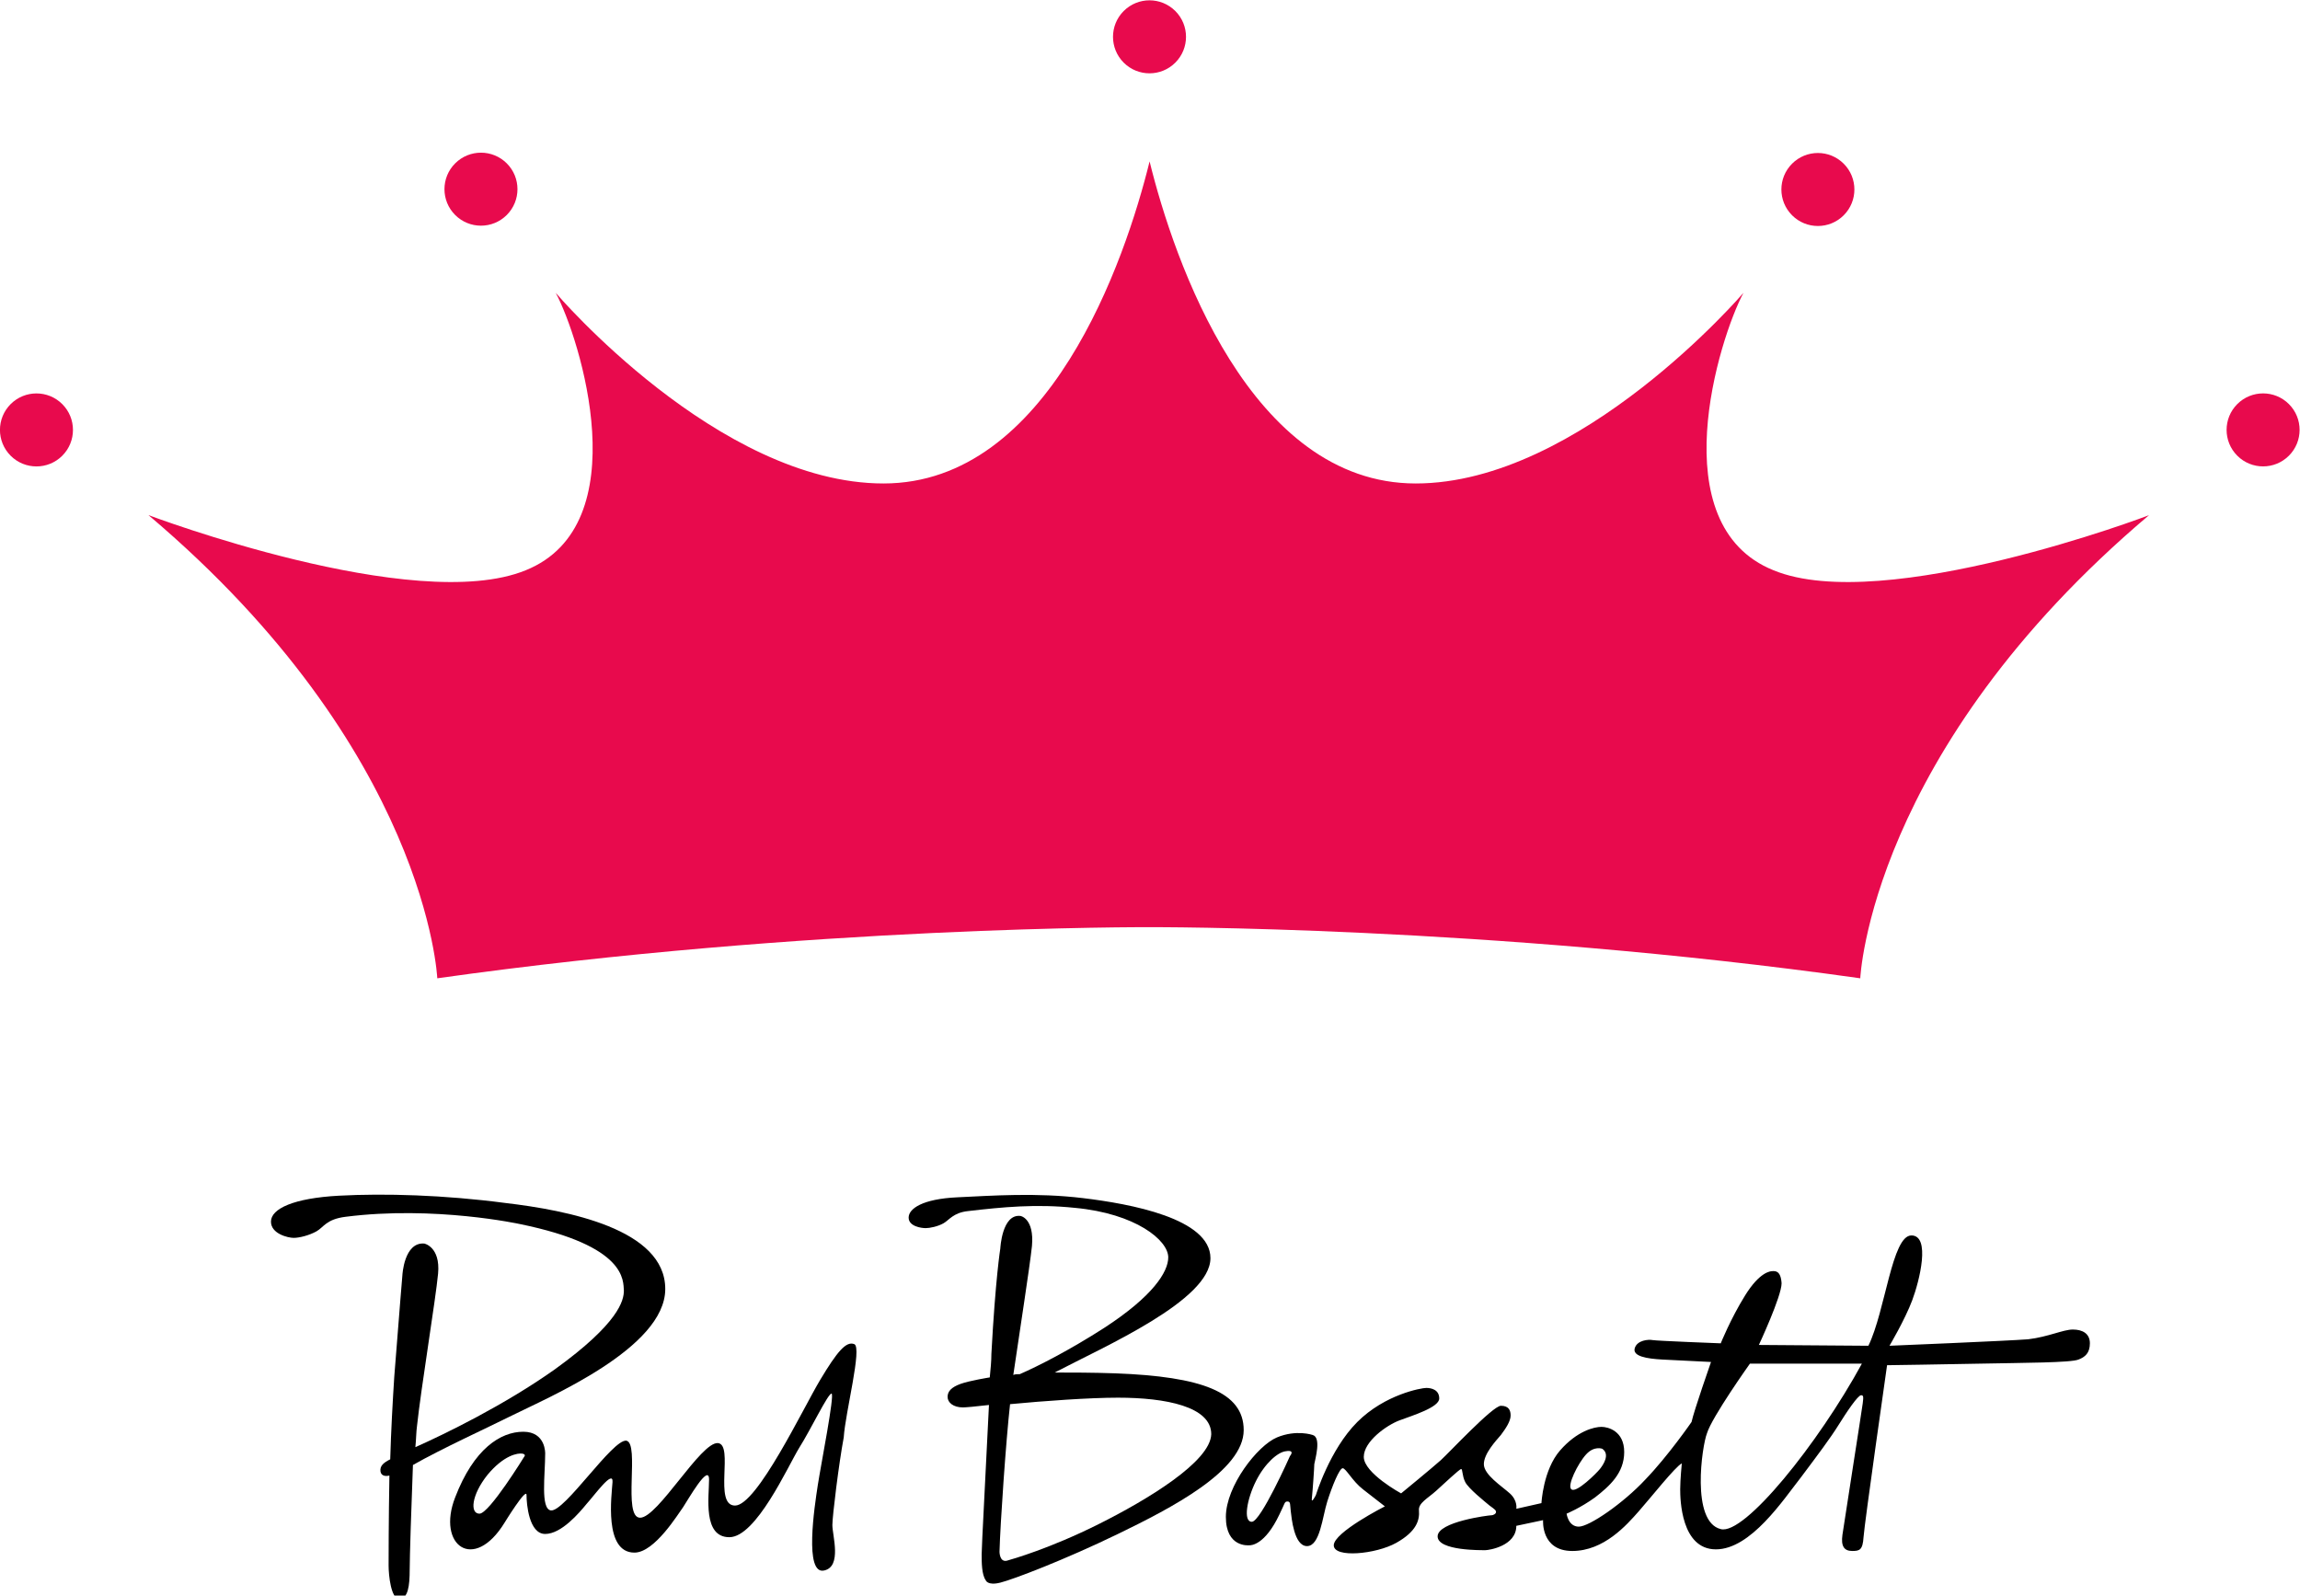 <?xml version="1.0" encoding="utf-8"?>
<!-- Generator: Adobe Illustrator 25.4.1, SVG Export Plug-In . SVG Version: 6.00 Build 0)  -->
<svg version="1.1" id="레이어_1" xmlns="http://www.w3.org/2000/svg" xmlns:xlink="http://www.w3.org/1999/xlink" x="0px"
	 y="0px" viewBox="0 0 283.5 196.7" style="enable-background:new 0 0 283.5 196.7;" xml:space="preserve">
<style type="text/css">
	.st0{fill:#E80A4D;}
</style>
<g>
	<g>
		<g>
			<path d="M63.1,174.5c4.4-2.2,18.9-8.3,18.9-15.6c0-7.4-12.1-9.7-19.7-10.6c-7.6-1-14.9-1.2-20.5-0.9c-5.6,0.3-8.4,1.6-8.4,3.2
				c0,1.5,2.1,2,2.8,2s1.9-0.3,2.8-0.8c0.9-0.5,1.2-1.5,3.6-1.8c11-1.4,21.5,0.9,21.5,0.9c13.2,2.7,12.7,7,12.8,8.2
				c0,1.2-0.6,4-8.5,9.7c-6.2,4.4-13.6,8-17.2,9.6c0.1-1,0.1-1.9,0.2-2.6c0.5-4.7,2.3-15.6,2.6-18.8c0.3-3.3-1.7-3.7-1.7-3.7
				c-2.5-0.2-2.7,3.9-2.7,3.9s-0.3,3.5-1,12.5c-0.2,3.1-0.4,6.7-0.5,10.2c-0.8,0.4-1.3,0.8-1.2,1.5c0.1,0.6,0.7,0.6,1.1,0.5
				c-0.1,5.6-0.1,10.3-0.1,11.1c0,1.2,0.3,4.1,1.3,4.1c1.1,0,1.3-1.6,1.3-3.6c0-1.5,0.2-7.8,0.4-12.9
				C54.4,178.6,60.1,176,63.1,174.5z"/>
			<path d="M105.3,165.7c-1-0.4-2.1,0.9-4.2,4.4c-2.1,3.5-7.8,15.5-10.5,15.5c-2.7,0-0.1-7.5-2.1-7.7c-2.1-0.2-7.4,9.2-9.6,9.2
				c-2.2,0,0-9.2-1.7-9.5c-1.7-0.2-7.6,8.8-9.3,8.6c-1.3-0.2-0.7-4.4-0.7-7c0,0,0.1-2.7-2.7-2.7c-2.8,0-6.1,2.1-8.4,8.1
				c-2.3,5.9,2.3,9.3,6.1,3.1c0,0,2.7-4.4,2.7-3.4c0,1.1,0.3,4.8,2.3,4.8s4.2-2.6,5.1-3.7c1-1.1,3.3-4.3,3.2-2.7
				c-0.1,1.6-1.1,8.7,2.7,8.7c2.5,0,5.4-4.8,6-5.6c0.6-0.9,3.2-5.5,3.2-3.4c0,2.1-0.8,7.1,2.5,7.1s7.2-8.7,8.6-11
				c1.4-2.2,3.6-6.8,4-6.7c0.4,0.1-1.3,8.7-1.7,11.3c-0.4,2.6-1.7,11.1,0.8,10.5c2.2-0.5,1-4.3,1-5.6c0-1.1,0.8-7.6,1.4-10.8
				C104.2,174.1,106.3,166.1,105.3,165.7z M64.6,179.6c0,0-4.3,7-5.5,7s-1-2.3,1-4.8c2-2.4,3.7-2.7,4.3-2.6
				C64.9,179.3,64.6,179.6,64.6,179.6z"/>
			<path d="M137.5,169.3c-2.9-0.1-5.4-0.1-7.5-0.1c6.1-3.2,19.2-8.9,19.2-14.1c0-4.9-9.9-6.7-15.7-7.4c-5.8-0.7-11.2-0.3-15.5-0.1
				c-4.3,0.2-6,1.4-6,2.5c0,1.1,1.6,1.3,2.1,1.3s1.5-0.2,2.2-0.6s1.2-1.3,3-1.5c4.3-0.5,8.4-0.9,13.2-0.4c7.5,0.7,11.5,4,11.5,6.1
				c0,1.8-1.9,4.8-7.9,8.7c-4.2,2.7-8.1,4.7-10.4,5.7c-0.3,0-0.6,0-0.8,0.1c0.8-5.5,2-13.1,2.3-15.9c0.3-3.4-1.4-3.7-1.4-3.7
				c-2.3-0.3-2.5,4-2.5,4s-0.6,3.7-1.1,13c0,0.9-0.1,1.9-0.2,2.9l0,0c0,0-2.5,0.4-3.6,0.8s-1.6,0.9-1.6,1.6c0,0.7,0.7,1.3,1.9,1.3
				c0.3,0,1.5-0.1,3.2-0.3c-0.4,8.4-0.9,17.4-0.9,18.4c0,1,0,2.5,0.5,3.2l0,0c0,0,0.2,0.7,1.8,0.3c1.6-0.4,7.9-2.8,14.5-6
				c6.6-3.2,15.5-7.8,15.5-12.8C153.3,171.6,148.1,169.7,137.5,169.3z M135.4,187.9c-6,3-10.6,4.3-11.3,4.5
				c-0.9,0.2-0.9-1.1-0.9-1.1c0.1-3.6,0.8-13.7,1.3-18.2c4.2-0.4,9.8-0.8,13.3-0.8c5.9,0,11.5,1.1,11.5,4.5
				C149.2,180.2,141.4,184.9,135.4,187.9z"/>
			<path d="M255.5,163.9c-1.2,0-3,0.9-5.5,1.2c-2.5,0.2-17.1,0.8-17.1,0.8s1.9-3.2,2.8-5.6s2.3-8-0.1-8c-2.4,0-3.2,9.3-5.3,13.6
				l-13.5-0.1c0,0,2.8-6,2.8-7.6c-0.1-1.6-0.8-1.5-1.1-1.5c-0.3,0-1.6,0.1-3.4,3s-3,5.9-3,5.9s-7.9-0.3-8.4-0.4
				c-0.5-0.1-1.9,0-2.2,1s1.5,1.3,3.4,1.4c1.9,0.1,6,0.3,6,0.3s-2.1,6-2.4,7.4c0,0-2.9,4.2-5.7,7.1c-2.7,2.9-6.9,5.8-8.2,5.8
				c-1.3,0-1.5-1.6-1.5-1.6s1.7-0.7,3.5-2c1.8-1.4,3.6-3,3.6-5.6c0-2.6-2-3.1-2.8-3.1c-0.9,0-3,0.5-5.1,2.9s-2.3,6.5-2.3,6.5
				s-2.7,0.6-3.1,0.7c0,0,0.2-1-0.8-1.9c-1-0.9-3.2-2.3-3.2-3.6c0-1.3,1.5-2.9,2.1-3.6c0.6-0.8,1.2-1.7,1.2-2.4
				c0-0.6-0.2-1.2-1.2-1.2s-6.4,5.8-7.4,6.7c-1,0.9-4.9,4.1-4.9,4.1s-4.6-2.5-4.6-4.5c0-1.9,2.8-3.9,4.4-4.5
				c1.6-0.6,4.9-1.6,4.9-2.7s-1-1.3-1.6-1.3s-5.1,0.8-8.5,4.2c-3.4,3.4-5.1,9-5.1,9s-0.6,1.2-0.5,0.4c0.1-0.9,0.3-3.8,0.3-4.2
				c0.1-0.6,0.9-3.3-0.2-3.6c0,0-2-0.7-4.4,0.3c-2.4,1-6.3,6-6.3,9.8c0,3.8,2.8,3.5,2.9,3.5c0.2,0,1.9,0,3.7-3.8
				c0.7-1.4,0.6-1.6,1-1.6s0.3,0.4,0.4,1.2c0.1,0.8,0.4,4.3,2,4.3c1.6,0,1.9-3.6,2.5-5.5c0.6-1.9,1.5-4.1,1.9-4.1s1.2,1.6,2.5,2.6
				s2.7,2.1,2.7,2.1s-6.3,3.2-6.3,4.8s5.2,1.1,7.7-0.3c2.5-1.4,2.9-2.8,2.8-4c-0.1-0.9,1.1-1.5,2.1-2.4c1-0.9,2.9-2.7,3.1-2.7
				c0.2,0,0.1,0.8,0.5,1.6c0.4,0.8,2.4,2.4,3,2.9c0.7,0.5,0.8,0.6,0.8,0.8c0,0.2-0.3,0.4-0.6,0.4s-6.6,0.8-6.6,2.6
				c0,1.8,5.5,1.7,5.9,1.7c0.4,0,3.8-0.5,3.8-3l3.3-0.7c0,0-0.3,3.8,3.6,3.8s6.7-3.2,8.2-4.9c1.5-1.7,4.5-5.5,5.3-5.9
				c0,0-0.2,2-0.2,3.2s0.1,7.4,4.4,7.4s8.3-6.1,10.5-8.9c2.1-2.8,3.6-4.8,4.6-6.4c1-1.6,2.4-3.7,2.8-3.7c0.3,0,0.3,0.2,0.2,1
				c-0.1,0.8-2.3,14.8-2.5,16.2c-0.2,1.4,0.2,2,1.2,2c0.9,0,1.3-0.1,1.4-1.7c0.1-1.6,2.9-21.2,2.9-21.2s7.1-0.1,11.9-0.2
				c4.8-0.1,10.8-0.1,11.7-0.5c0.8-0.3,1.4-0.8,1.4-2S256.7,163.9,255.5,163.9z M195.5,179.3c1-1.1,2-0.7,2-0.7c1,0.7,0.1,2-0.3,2.5
				c-0.4,0.5-2.9,3-3.5,2.5C193.1,183.2,194.5,180.4,195.5,179.3z M159,179.5c0,0-3.6,8.1-4.7,8.1c-1.1,0-0.6-2.8,0.5-5
				c1.1-2.2,2.7-3.6,3.7-3.7C159.7,178.7,159,179.5,159,179.5z M212.1,188.5c-3.7-0.9-2.3-10.3-1.7-11.8c0.6-2,5.3-8.6,5.3-8.6h13.8
				C224.1,178,215,189.3,212.1,188.5z"/>
		</g>
	</g>
	<g>
		<g>
			<ellipse transform="matrix(0.707 -0.707 0.707 0.707 -36.158 18.71)" class="st0" cx="4.5" cy="53" rx="4.5" ry="4.5"/>
			<ellipse transform="matrix(0.707 -0.707 0.707 0.707 0.886 48.773)" class="st0" cx="59.3" cy="23.3" rx="4.5" ry="4.5"/>
			<path class="st0" d="M218.6,70.3c-13.9-5.6-6.7-28.6-3.7-34.2c0,0-20.1,23.5-40.4,23.5c-20.4,0-29.8-27.5-32.8-39.7
				c-3,12.2-12.4,39.7-32.8,39.7c-20.4,0-40.4-23.5-40.4-23.5c3,5.6,10.2,28.6-3.7,34.2c-13.7,5.6-46.5-6.8-46.5-6.8
				c34.4,29.1,35.6,57.1,35.6,57.1c46.1-6.5,87.7-6.3,87.7-6.3s41.6-0.2,87.7,6.3c0,0,1.2-28,35.6-57.1
				C265,63.5,232.2,75.9,218.6,70.3z"/>
			<ellipse transform="matrix(0.707 -0.707 0.707 0.707 44.227 212.778)" class="st0" cx="279" cy="53" rx="4.5" ry="4.5"/>
			
				<ellipse transform="matrix(0.707 -0.707 0.707 0.707 49.163 165.325)" class="st0" cx="224.1" cy="23.3" rx="4.5" ry="4.5"/>
			
				<ellipse transform="matrix(0.707 -0.707 0.707 0.707 38.326 101.54)" class="st0" cx="141.7" cy="4.5" rx="4.5" ry="4.5"/>
		</g>
	</g>
</g>
</svg>
